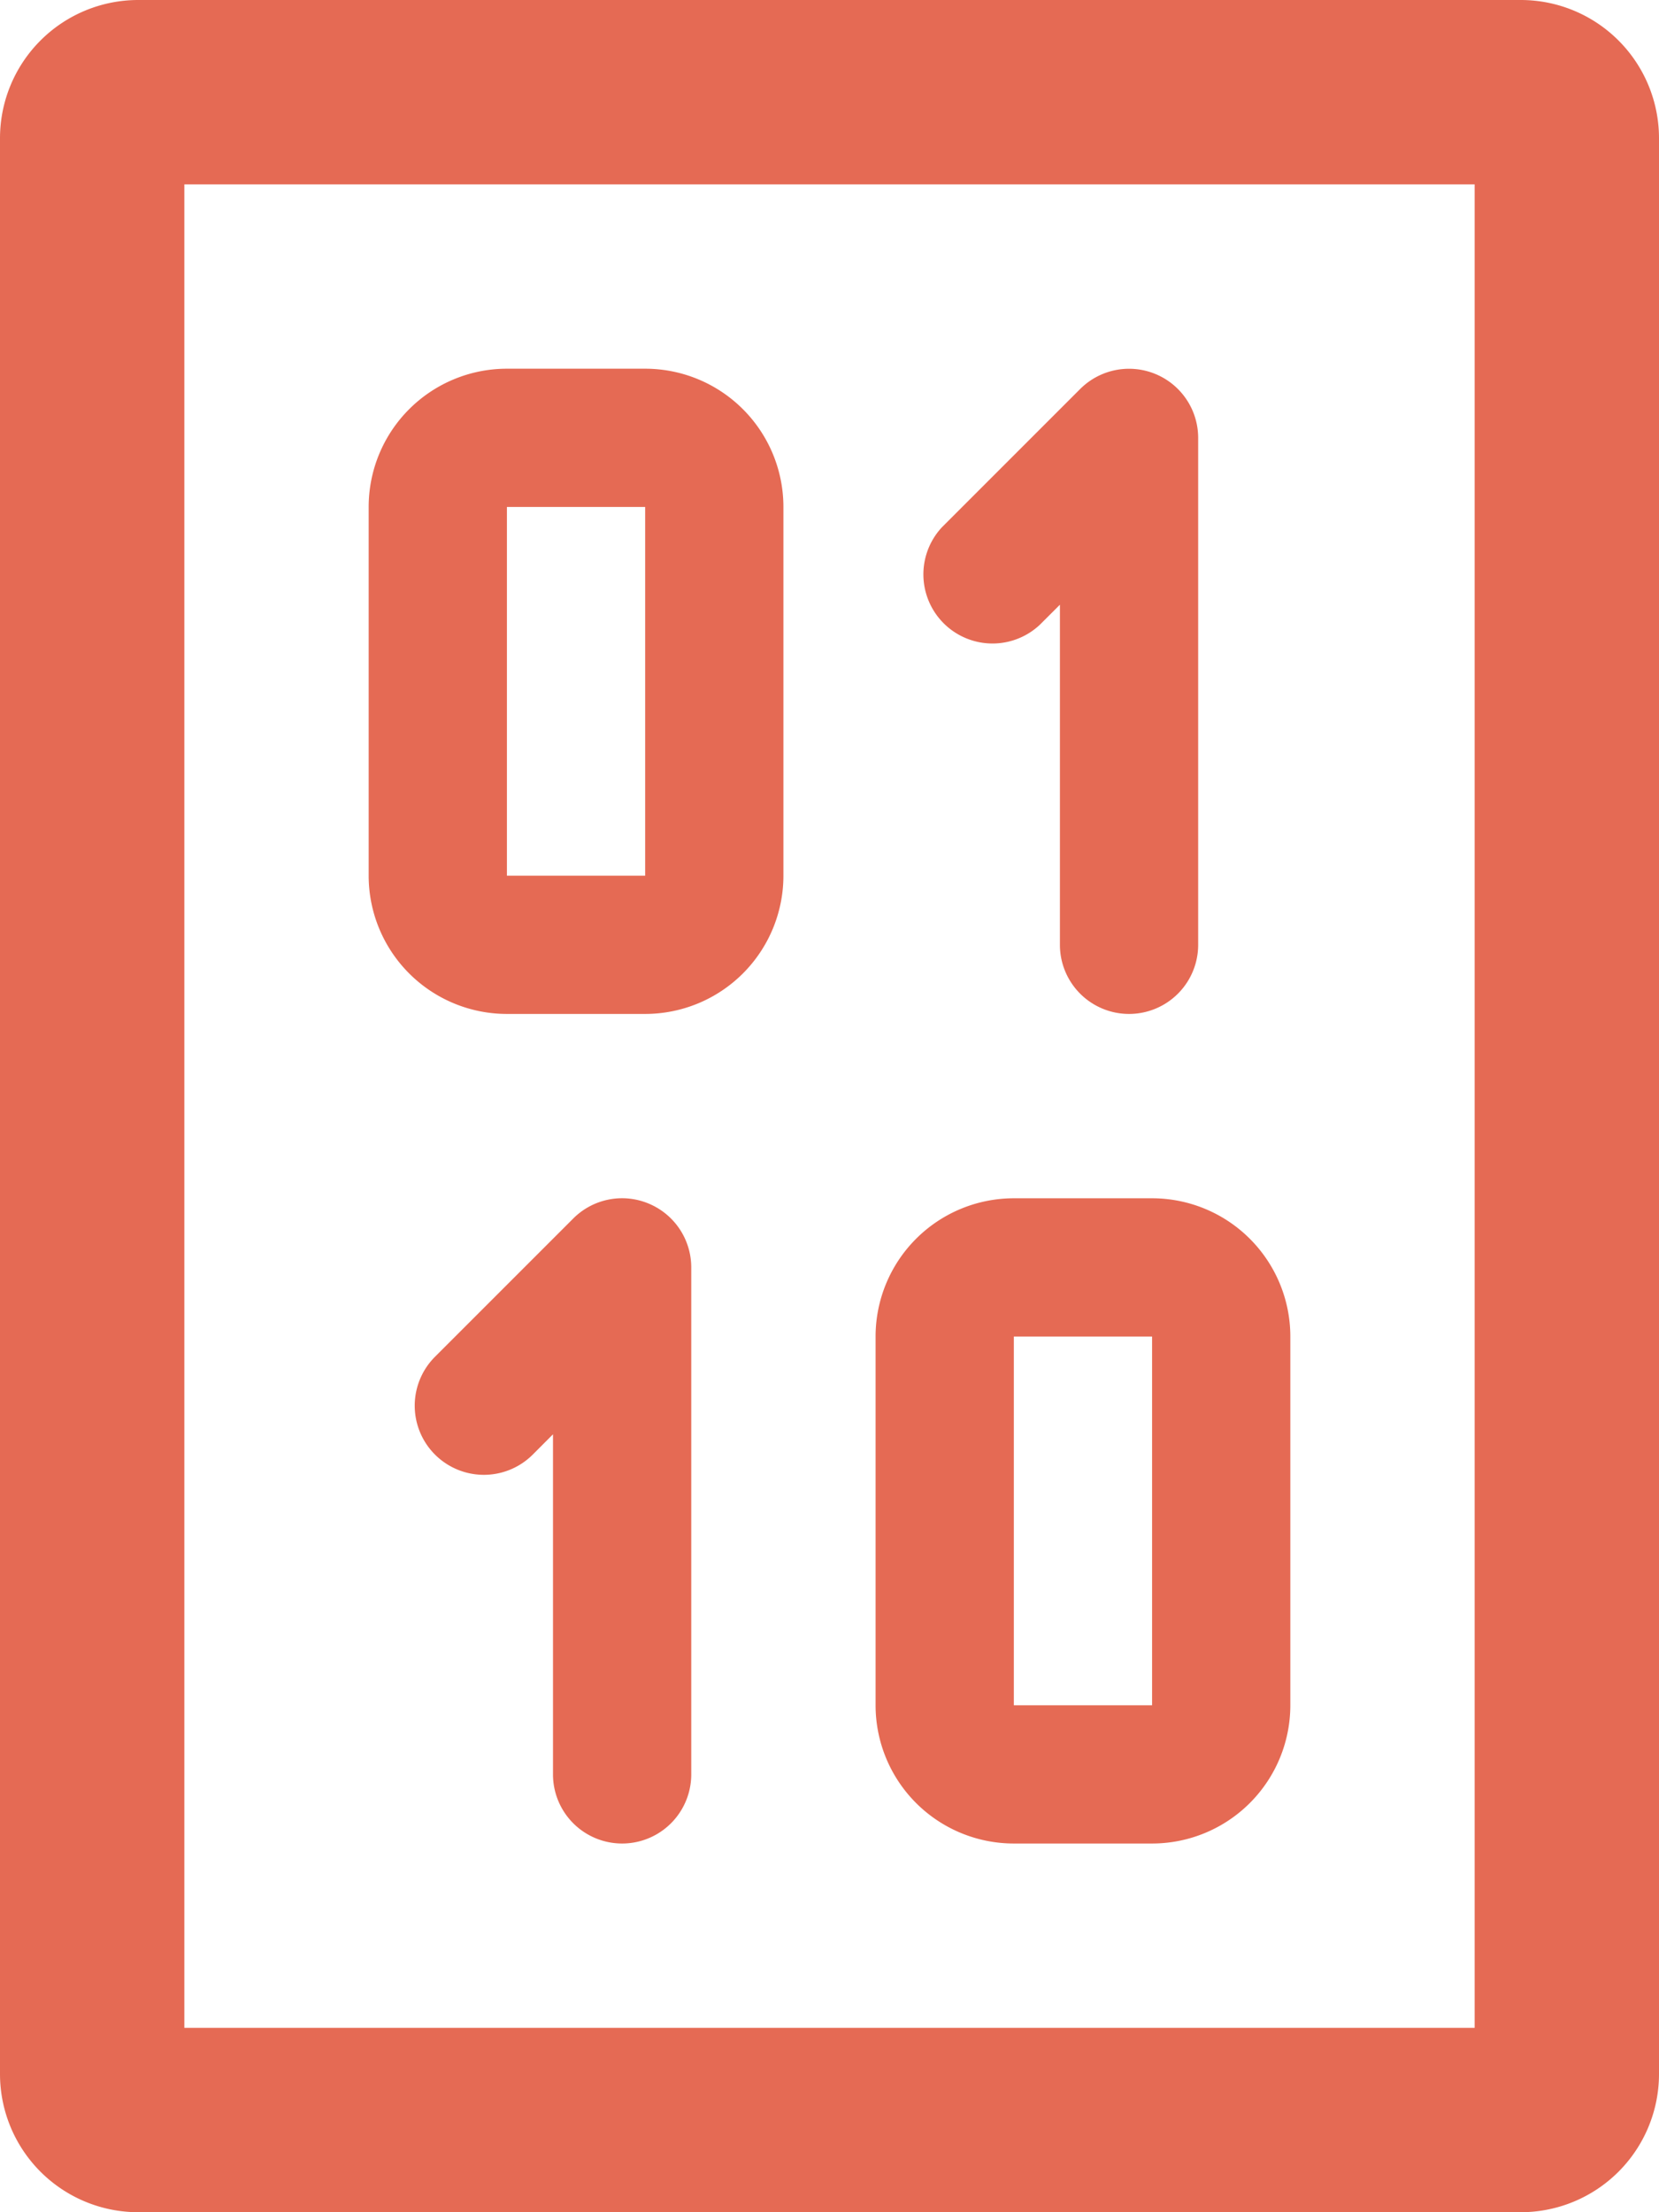<?xml version="1.0" encoding="UTF-8"?>
<svg xmlns="http://www.w3.org/2000/svg" viewBox="0 0 36 48"><g fill="#418fde" data-name="Layer 2"><path d="M33 0H3a3 3 0 0 0-3 3v42a3 3 0 0 0 3 3h30a3 3 0 0 0 3-3V3a3 3 0 0 0-3-3zm-1 44H4V4h28z" style="fill: #e56a54;"/><path d="M22.56 13.56l.44-.439V20.5a1.5 1.5 0 0 0 3 0v-11a1.5 1.5 0 0 0-2.56-1.06l-3 3a1.5 1.5 0 0 0 2.12 2.12zM14.074 26.114a1.497 1.497 0 0 0-1.635.325l-3 3a1.5 1.5 0 0 0 2.122 2.122l.439-.44V38.5a1.5 1.5 0 0 0 3 0v-11a1.5 1.5 0 0 0-.926-1.386zM22 40h3a3 3 0 0 0 3-3v-8a3 3 0 0 0-3-3h-3a3 3 0 0 0-3 3v8a3 3 0 0 0 3 3zm0-11h3v8h-3zM11 22h3a3 3 0 0 0 3-3v-8a3 3 0 0 0-3-3h-3a3 3 0 0 0-3 3v8a3 3 0 0 0 3 3zm0-11h3v8h-3z" style="fill: #e56a54;"/></g></svg>
